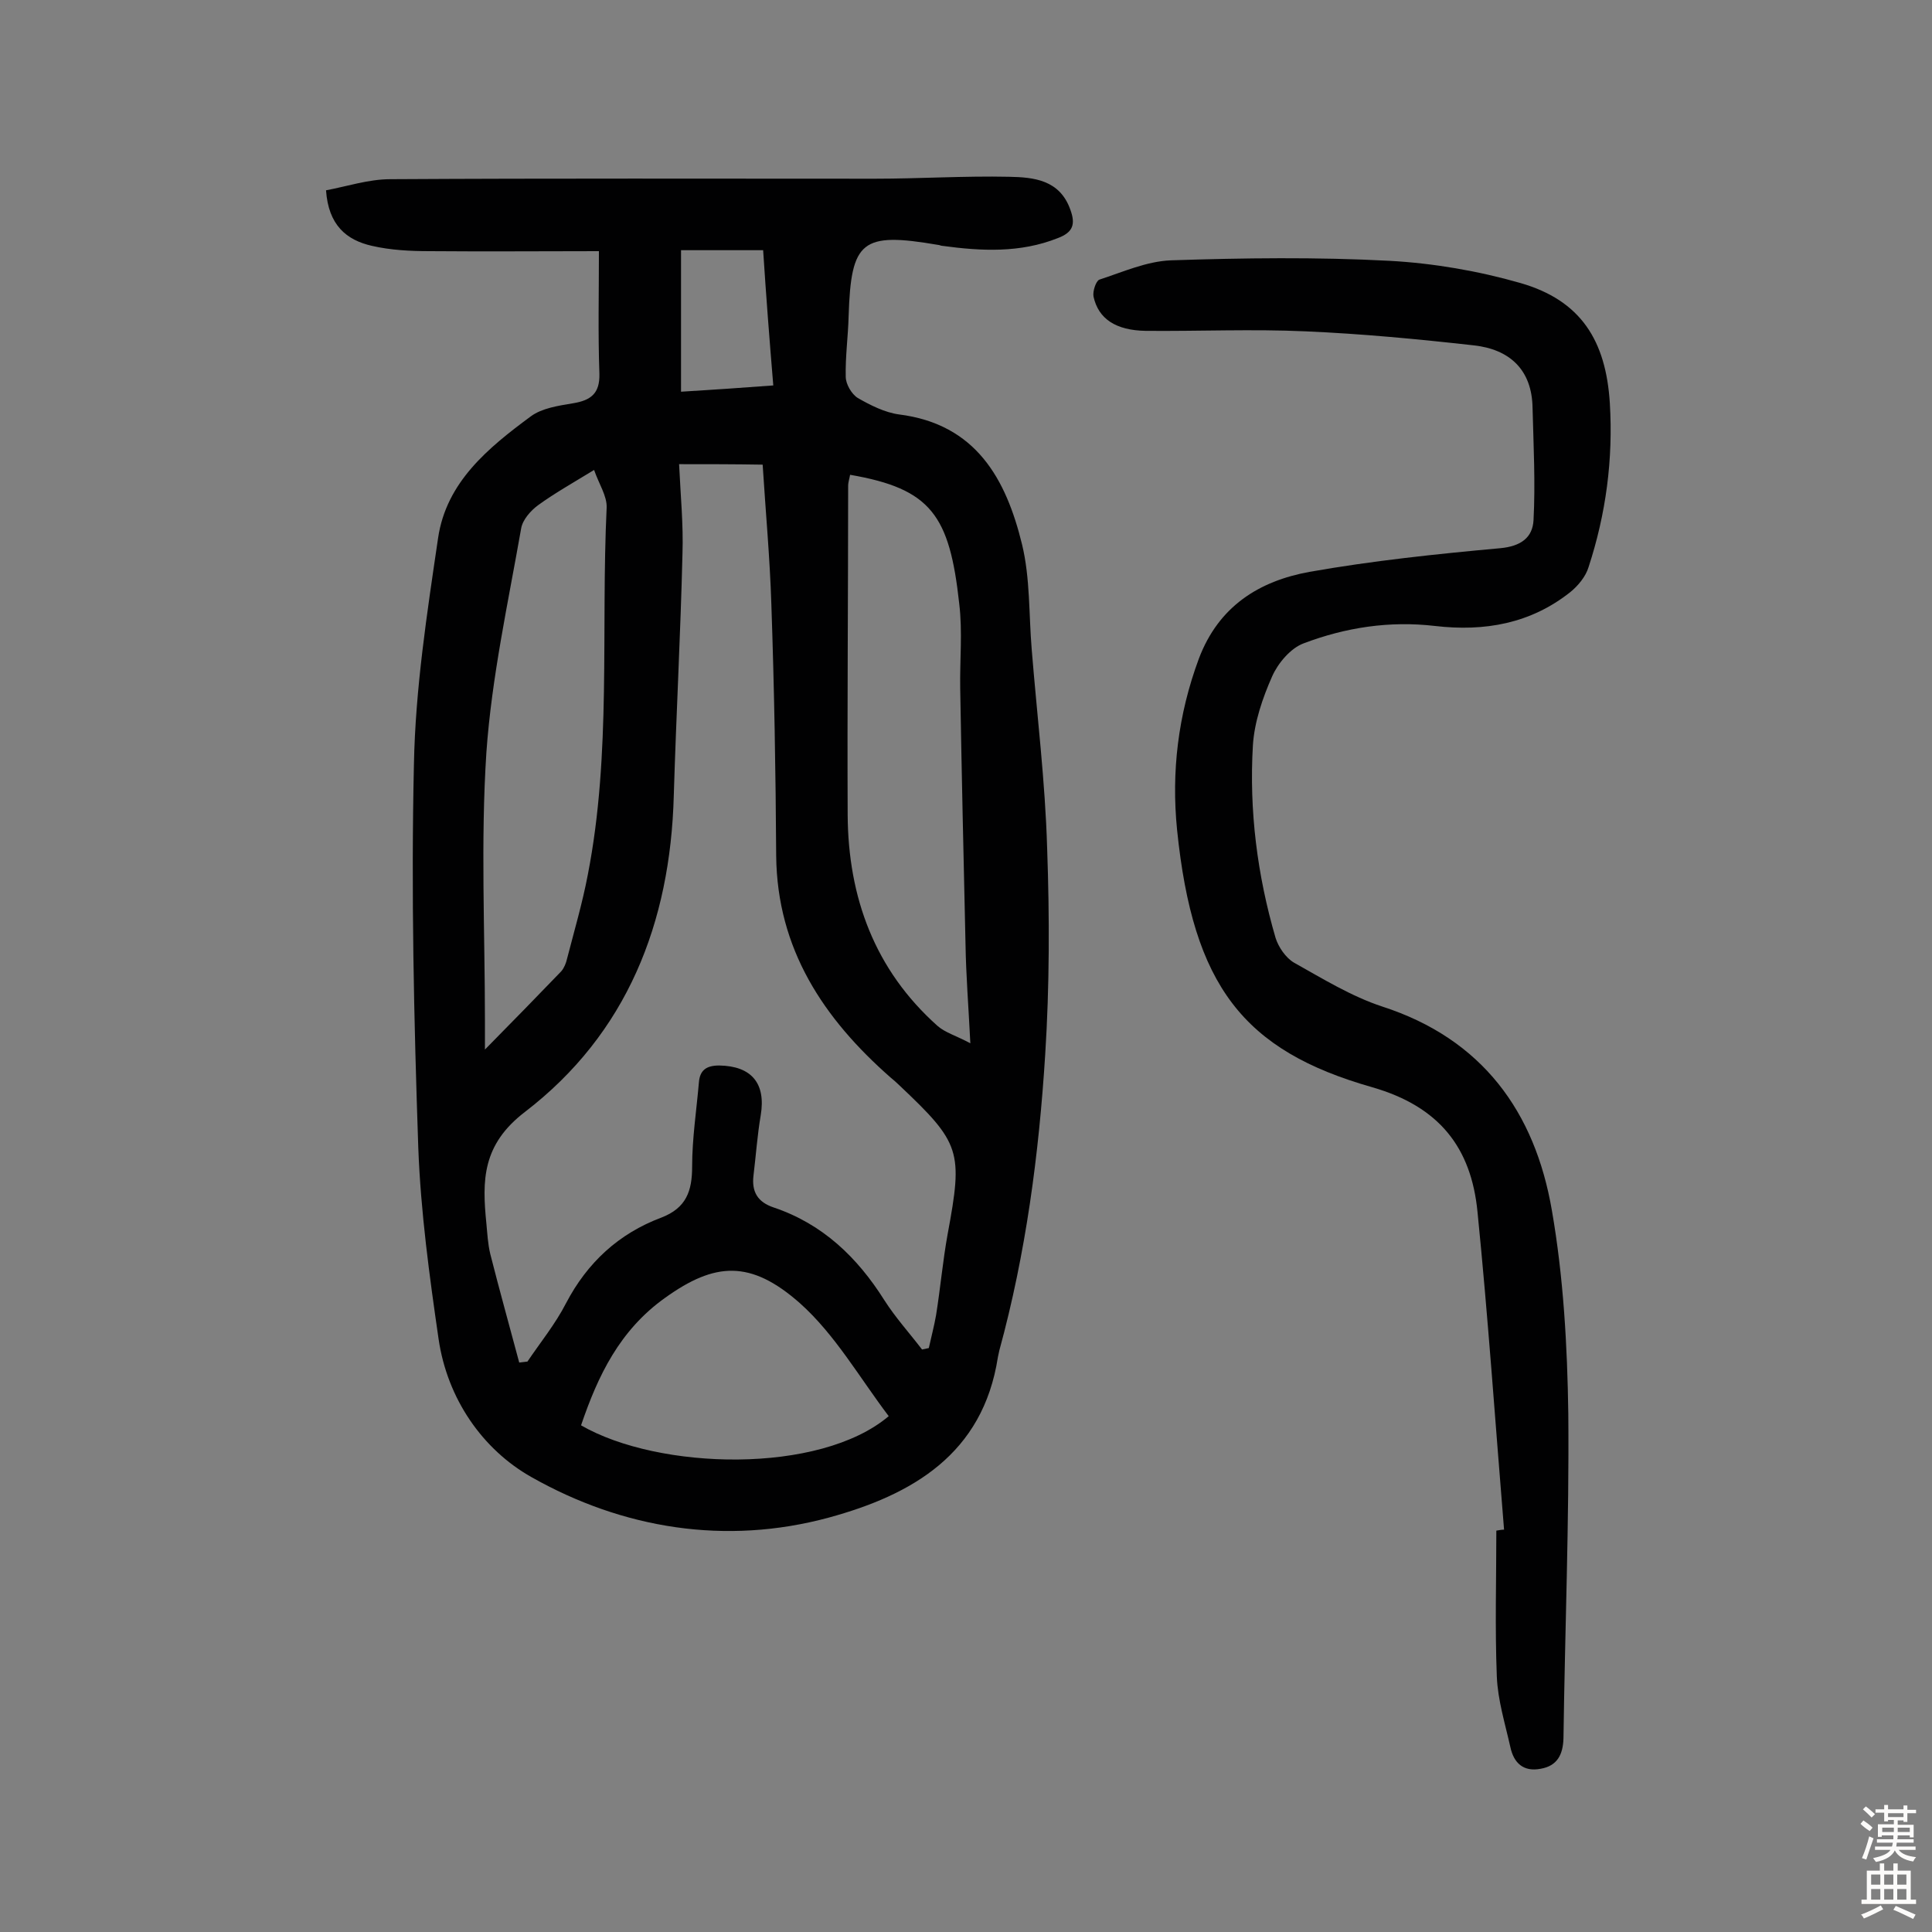 <svg enable-background="new 0 0 400 400" viewBox="0 0 400 400" xmlns="http://www.w3.org/2000/svg"><rect x="0" y="0" width="400" height="400" fill="#808080" stroke="none"/><path d="m124 52c-11.7 0-23.3.1-35 0-4 0-8.1-.2-12-1.1-5.3-1.2-9-4.3-9.5-11.5 4.3-.8 8.8-2.3 13.3-2.3 33.5-.2 66.9-.1 100.4-.1 9.2 0 18.5-.6 27.7-.4 5.1.1 10.5.6 12.7 6.8 1.1 3 .6 4.7-2.6 5.9-7.8 3.1-15.8 2.7-23.9 1.6-.3 0-.6-.2-.9-.2-15.8-2.7-18-.9-18.5 14.7-.1 4.2-.7 8.4-.6 12.6 0 1.5 1.2 3.6 2.5 4.4 2.6 1.5 5.6 3 8.5 3.4 16 2 22.2 13.4 25.5 26.9 1.7 7 1.4 14.5 2 21.7 1.1 13.7 2.8 27.4 3.2 41.2.5 14.2.5 28.5-.4 42.7-1.3 20.7-4 41.2-9.5 61.3-.1.5-.2.9-.3 1.4-3.1 20.1-17.8 28.5-35 33.2-21.4 5.8-42.7 2.3-61.6-8.4-10.1-5.7-17.4-16.2-19.2-28.6-1.9-13.1-3.7-26.3-4.2-39.6-.9-26.4-1.5-52.9-.9-79.4.3-15.6 2.7-31.2 5-46.8 1.7-11.6 10.4-18.7 19.2-25.2 2.3-1.7 5.7-2.2 8.7-2.7 3.7-.6 5.6-2 5.5-6.1-.3-8.4-.1-16.6-.1-25.4zm16.6 44.1c.3 6.5.9 12.5.7 18.5-.4 16.7-1.3 33.4-1.8 50.1-.7 26.4-9.7 49.3-30.8 65.5-8.9 6.8-8.9 14.2-8 23.1.2 2.1.3 4.2.8 6.3 1.9 7.5 4 15 6 22.5.6-.1 1.1-.1 1.7-.2 2.7-4 5.8-7.8 8-12.1 4.4-8.4 10.9-14.4 19.7-17.7 5.2-2 6.4-5.5 6.4-10.6 0-5.8.9-11.6 1.4-17.4.2-2.5 1.5-3.5 4.2-3.5 6.7.1 9.7 3.7 8.6 10.3-.7 4.1-1 8.4-1.5 12.5-.4 3.4.9 5.5 4.2 6.6 10.1 3.4 17.3 10.3 22.9 19.2 2.3 3.6 5.2 6.8 7.8 10.2.5-.1.9-.2 1.4-.3.5-2.3 1.1-4.5 1.5-6.8.9-5.6 1.4-11.3 2.4-16.8 3.2-17.2 2.7-18.8-10-30.8-.6-.6-1.2-1.1-1.8-1.6-13.9-12.2-23.5-26.6-23.7-45.9-.1-17.4-.4-34.7-1-52.1-.3-9.6-1.2-19.3-1.8-28.9-6-.1-11.3-.1-17.3-.1zm35.4 2.2c-.1.7-.4 1.5-.4 2.3 0 22.7-.2 45.4-.1 68.1.1 17.1 5.6 32.1 18.6 43.7 1.6 1.4 3.8 2 6.8 3.6-.4-7.9-.9-14.2-1-20.5-.4-17.7-.8-35.3-1.1-53-.1-5.8.5-11.7-.2-17.5-2-18.3-5.8-23.8-22.6-26.7zm-75.6 119c6-6.1 10.9-11.1 15.8-16.2.6-.7 1-1.7 1.2-2.6 1.5-5.8 3.2-11.6 4.3-17.4 4.9-25.1 2.7-50.7 3.9-76 .1-2.4-1.6-4.9-2.6-7.8-4.6 2.8-8.3 4.9-11.6 7.3-1.5 1.1-3.2 3-3.5 4.8-2.7 15.4-6.1 30.8-7.2 46.4-1.2 18.4-.3 37-.3 55.5zm19.9 77.8c16.1 9.3 49.4 10.2 63.7-1.9-6-7.9-11.1-16.9-18.4-23.4-10.2-9-17.6-8.5-27.9-1.1-9.4 6.7-13.9 16.1-17.4 26.4zm37.7-243.3c-6.2 0-11.7 0-17 0v29.3c6.5-.4 12.5-.8 19.1-1.3-.8-9.6-1.5-18.7-2.1-28z" fill="#010102"/><path d="m311.4 316.7c-1.8-21.9-3.3-43.9-5.5-65.8-1.3-13.3-7.9-21.8-21.8-25.8-26.7-7.6-37.1-21-40.4-53.3-1.2-12 .2-23.8 4.5-35.4 4.1-10.9 12.5-16.1 22.9-18 13-2.3 26.3-3.7 39.5-4.9 4.3-.4 6.7-2.2 6.9-5.8.4-7.7 0-15.4-.2-23.2-.1-8-4.8-12.2-12.2-13-11.6-1.3-23.2-2.4-34.8-2.9-11-.5-22.1 0-33.1-.1-6.2-.1-9.8-2.5-10.8-7.1-.2-1.1.5-3.2 1.2-3.5 4.9-1.6 9.8-3.8 14.8-4 15.1-.5 30.2-.7 45.3.1 9.1.5 18.4 2.1 27.1 4.6 12.5 3.6 17.7 11.9 18.5 24.9.7 11.6-.8 22.9-4.4 33.9-.6 2-2.2 3.9-3.8 5.2-8.2 6.5-17.7 8.2-28 7-9.4-1.1-18.5.3-27.2 3.6-2.7 1-5.3 4.1-6.5 6.8-2 4.5-3.7 9.5-4 14.3-.8 13.5.9 26.9 4.7 39.9.6 1.9 2.1 4.1 3.8 5.1 5.9 3.3 11.9 7 18.3 9.1 20.7 6.7 31.6 21.8 35.1 42.2 2.4 13.8 3.2 28 3.4 42.1.2 22.4-.7 44.8-1 67.2-.1 3.4-1.3 5.7-4.7 6.3-3.6.7-5.6-1.2-6.3-4.5-1.1-4.9-2.6-9.7-2.8-14.6-.4-10.1-.1-20.1-.1-30.2.6-.1 1.1-.2 1.6-.2z" fill="#010102"/><g fill="#fcfbfa"><path d="m385.2 377.6.6-.7c.6.4 1.3.9 1.9 1.5l-.6.7c-.8-.5-1.4-1-1.9-1.5zm.3 7.1c.6-1.4 1.1-2.9 1.5-4.5.3.1.6.3.9.4-.5 1.4-1 2.9-1.5 4.4zm.2-10.1.6-.6c.7.5 1.3 1.1 1.9 1.6l-.7.7c-.6-.6-1.2-1.2-1.8-1.7zm8.4-.8h.8v.9h1.8v.7h-1.8v1.8h-.8v-.3h-1.2v.9h3.3v2.6h-.8v-.4h-2.5c0 .3 0 .6-.1.8h3.4v.7h-3.5c0 .3-.1.6-.1.8h4v.7h-3.5c.7.9 1.9 1.3 3.6 1.5-.2.2-.4.5-.6.9-1.9-.3-3.2-1.1-3.8-2.3-.5 1.1-1.8 2-3.9 2.4-.2-.3-.4-.5-.6-.8 1.9-.4 3.1-.9 3.6-1.7h-3.2v-.7h3.5c.1-.2.1-.5.2-.8h-3.3v-.7h3.4c0-.2 0-.5 0-.8h-2.4v.3h-.8v-2.6h3.3v-.9h-1.2v.3h-.8v-1.8h-1.8v-.7h1.8v-.9h.8v.9h3.2zm-4.4 5.5h2.4c0-.3 0-.6 0-.9h-2.4zm1.2-3.1h3.2v-.8h-3.2zm4.4 2.2h-2.4v.9h2.5v-.9z"/><path d="m389.2 385.8h.9v1.5h1.9v-1.5h.9v1.5h2.7v6h1.1v.9h-11.3v-.9h1.1v-6h2.7zm.2 8.7.5.8c-1.2.6-2.5 1.3-4 1.9-.2-.3-.3-.6-.6-.8 1.6-.6 3-1.3 4.1-1.9zm-2-4.3h1.9v-2.1h-1.9zm0 3.1h1.9v-2.2h-1.9zm2.7-3.1h1.9v-2.1h-1.9zm0 3.1h1.9v-2.2h-1.9zm2.4 1.3c1.4.6 2.7 1.2 4.1 1.8l-.5.9c-1.5-.7-2.8-1.4-4.1-1.9zm2.2-6.5h-1.9v2.1h1.9zm-1.9 5.2h1.9v-2.2h-1.9z"/></g></svg>